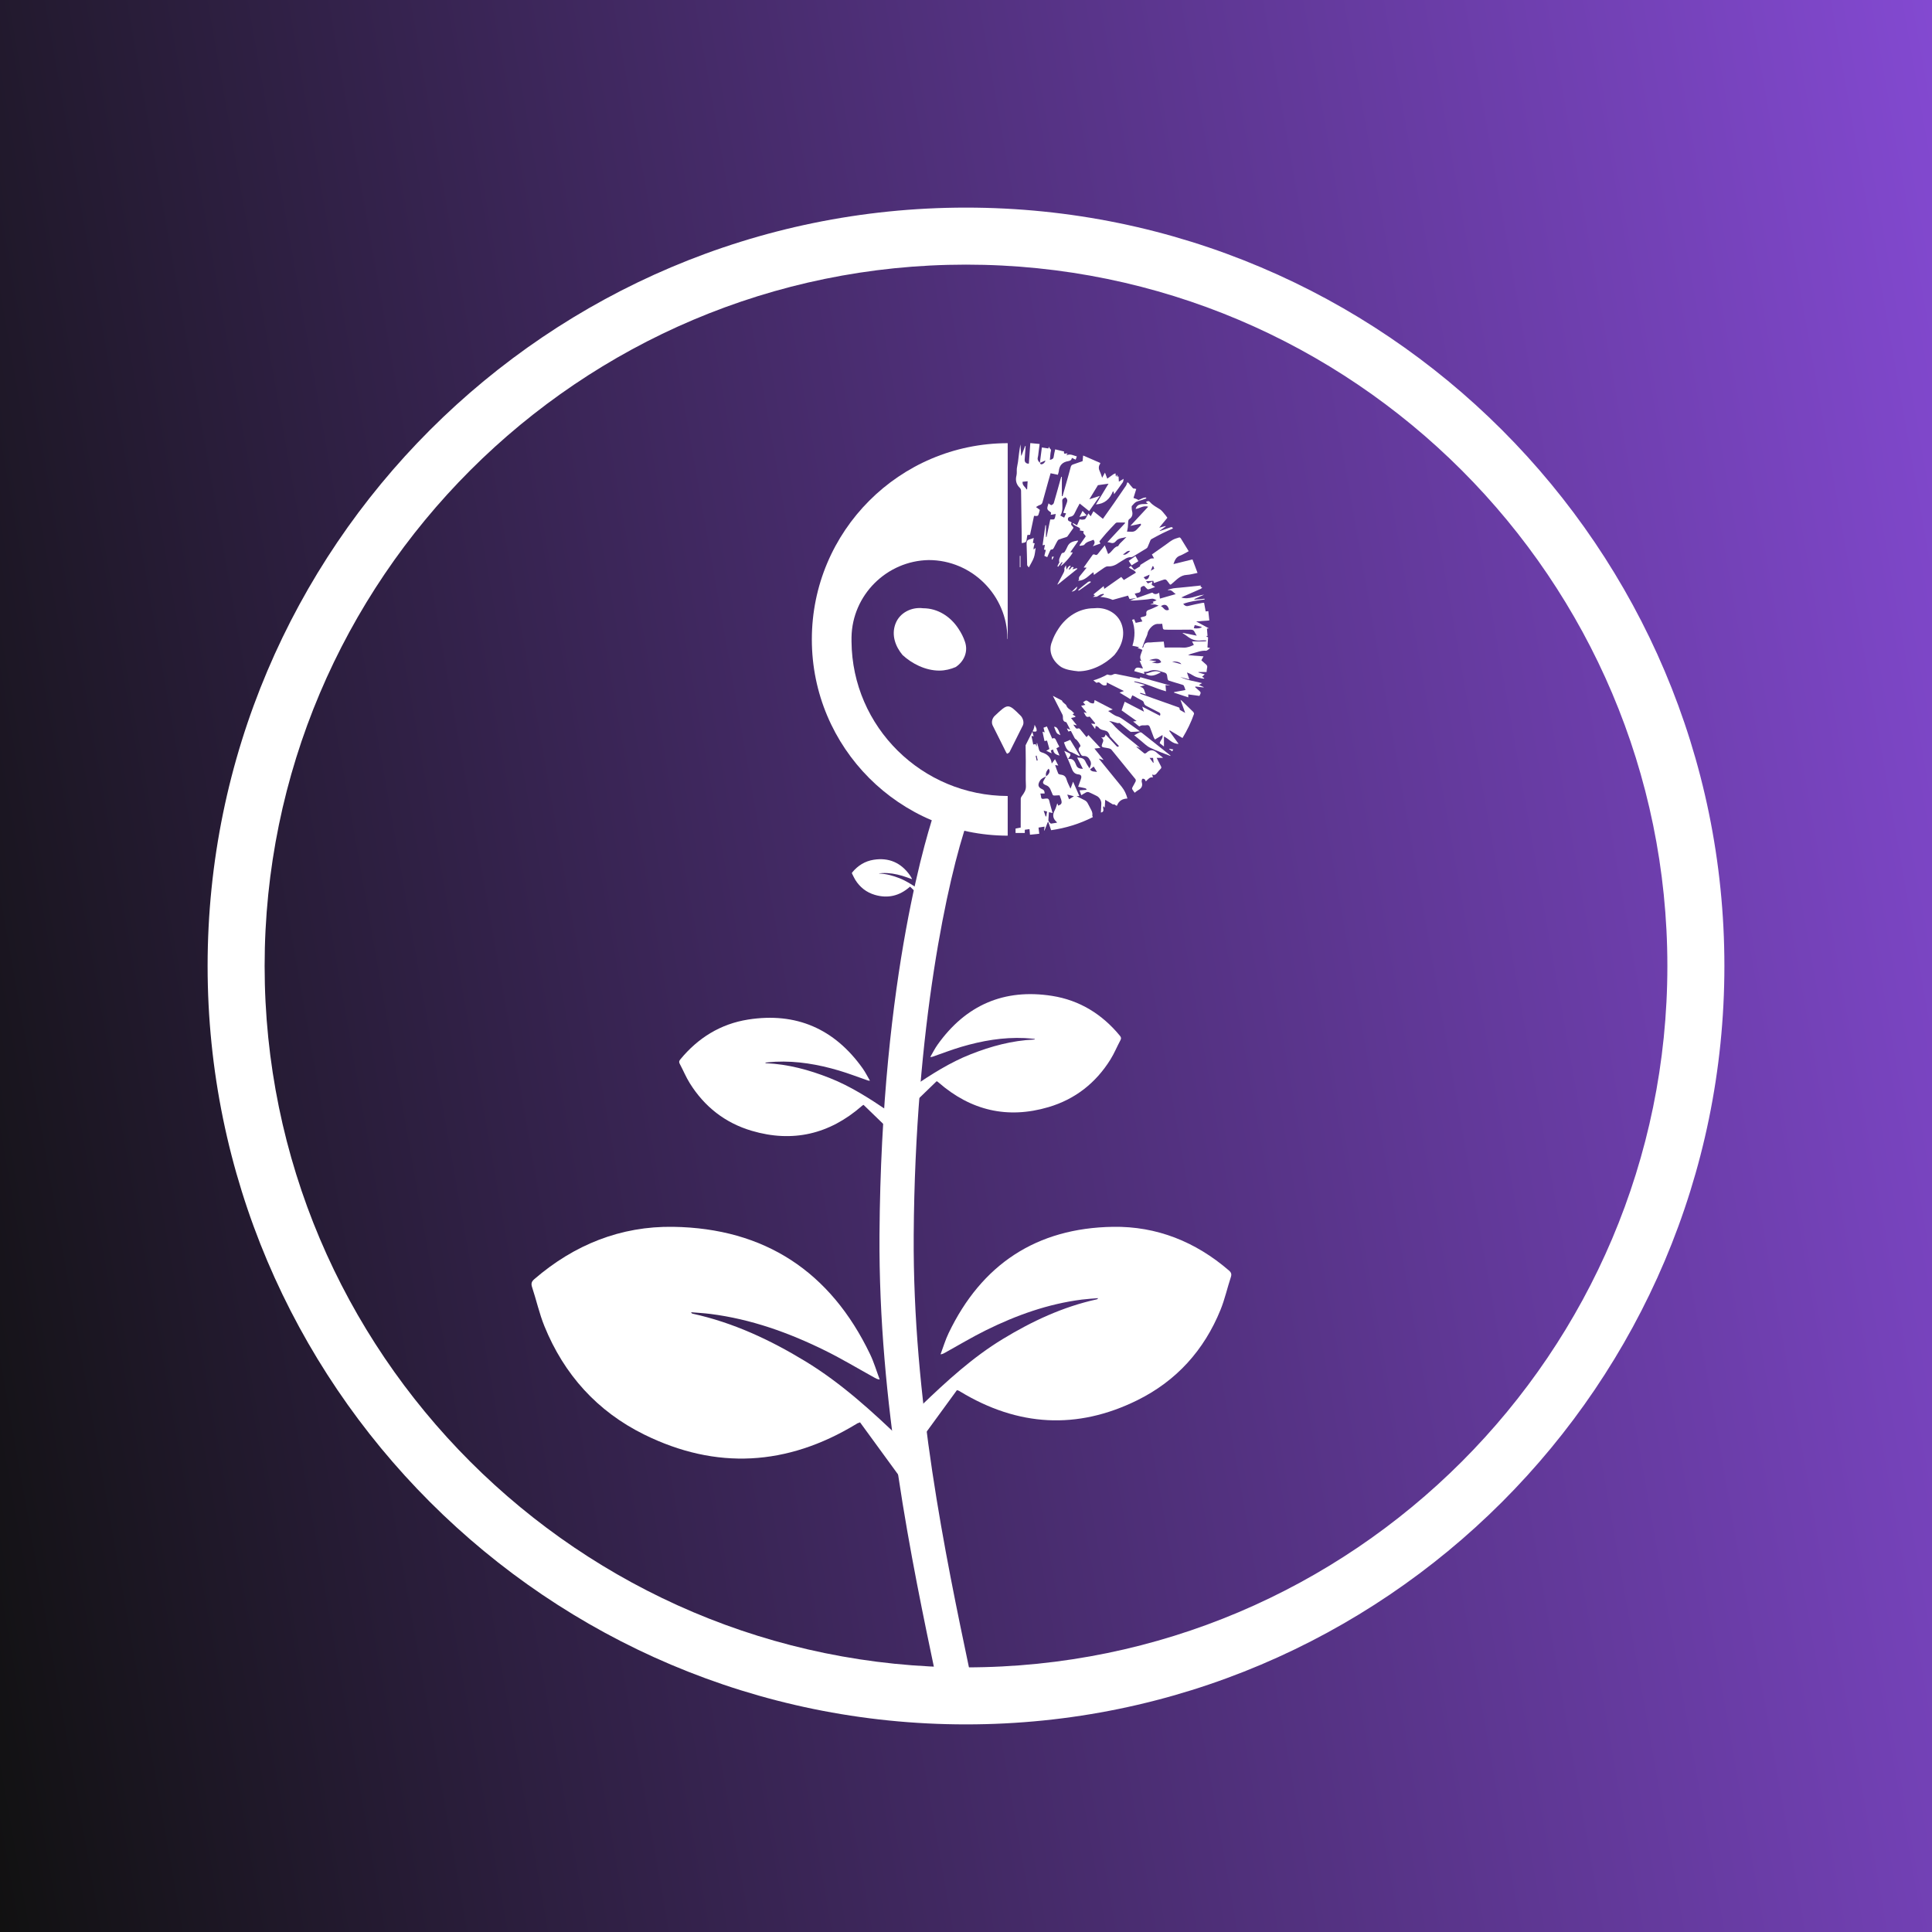 <?xml version="1.0" encoding="utf-8"?>
<svg version="1.1" id="NFT" xmlns="http://www.w3.org/2000/svg" xmlns:xlink="http://www.w3.org/1999/xlink" x="0px" y="0px"
	 viewBox="0 0 512 512" style="enable-background:new 0 0 512 512;" xml:space="preserve">
<rect x="0" y="0" width="512" height="512" fill="#333333" stroke="none"/>
<style type="text/css">
	.st0{fill:url(#bg_00000026162204045166555220000011859548675611060640_);}
	.st1{fill:#FFFFFF;}
	.st2{fill-rule:evenodd;clip-rule:evenodd;fill:#FFFFFF;}
	.st3{fill:url(#bg_00000090995503155892095240000014317136773817853365_);}
	.st4{fill:url(#bg_00000105386455265937021440000014080763322196395930_);}
</style>
<linearGradient id="bg_00000011743013661027853150000016770174900311035047_" gradientUnits="userSpaceOnUse" x1="-36.059" y1="307.498" x2="548.059" y2="204.502">
	<stop  offset="0" style="stop-color:#111111"/>
	<stop  offset="1" style="stop-color:#8349D1"/>
</linearGradient>
<rect id="bg_00000060008883970302430380000005591745387671652791_" style="fill:url(#bg_00000011743013661027853150000016770174900311035047_);" width="512" height="512"/>
<g id="Flowr_00000134942729765007907730000015736540739982591408_">
	<g id="Flower_00000027566486471065094170000016841923368487267001_">
		<g id="Stiel_00000070080341482225393990000010152789932718817450_">
			<path class="st1" d="M248.97,448.811l-0.871-4.159c-6.46-30.779-15.306-72.933-15.024-117.339
				c0.443-69.662,13.323-108.569,14.79-112.775l8.561,2.985
				c-5.14,14.738-13.932,54.459-14.284,109.849c-0.276,43.433,8.455,85.039,14.831,115.418
				l0.872,4.164L248.97,448.811z"/>
		</g>
		<g id="Leaf1_00000169522144456157518060000012460019582263014030_">
			<path class="st1" d="M253.612,368.382c-3.199,4.386-6.398,8.772-9.657,13.24
				c-1.529-1.164-3.178-2.419-4.941-3.76c1.786-1.878,3.424-3.738,5.206-5.449
				c6.692-6.425,13.516-12.688,21.5-17.544c7.789-4.737,15.954-8.555,24.908-10.522
				c0.131-0.029,0.259-0.073,0.363-0.326c-1.435,0.125-2.876,0.201-4.304,0.382
				c-8.948,1.139-17.319,4.135-25.353,8.1c-3.727,1.84-7.301,3.992-10.943,6.004
				c-0.301,0.166-0.593,0.348-1.136,0.402c0.699-1.861,1.261-3.787,2.117-5.574
				c8.761-18.294,23.332-27.903,43.59-28.216c11.6-0.18,21.895,3.958,30.724,11.579
				c0.622,0.537,0.755,0.994,0.49,1.792c-0.944,2.849-1.589,5.812-2.712,8.584
				c-4.35,10.734-11.711,18.889-22.073,24.005c-15.962,7.882-31.663,6.937-46.88-2.274
				c-0.15-0.091-0.297-0.184-0.449-0.27c-0.025-0.014-0.067-0.001-0.101,0
				C253.846,368.485,253.729,368.433,253.612,368.382z"/>
		</g>
		<g id="Leaf1_00000175318969582314971560000004349161736019035834_">
			<path class="st1" d="M227.917,376.929c3.831,5.253,7.662,10.505,11.565,15.856
				c1.831-1.393,3.806-2.897,5.916-4.503c-2.139-2.248-4.101-4.476-6.235-6.525
				c-8.014-7.694-16.186-15.195-25.747-21.009c-9.328-5.673-19.106-10.245-29.829-12.601
				c-0.157-0.034-0.31-0.087-0.435-0.39c1.719,0.149,3.445,0.24,5.154,0.458
				c10.715,1.364,20.741,4.952,30.361,9.701c4.464,2.203,8.743,4.78,13.104,7.19
				c0.36,0.199,0.71,0.416,1.36,0.482c-0.837-2.229-1.51-4.536-2.535-6.675
				c-10.492-21.908-27.941-33.415-52.201-33.791c-13.892-0.215-26.22,4.74-36.794,13.866
				c-0.745,0.643-0.904,1.191-0.587,2.146c1.131,3.412,1.903,6.96,3.248,10.28
				c5.21,12.854,14.025,22.62,26.433,28.747c19.116,9.439,37.917,8.308,56.141-2.723
				c0.179-0.108,0.356-0.22,0.538-0.324c0.03-0.017,0.08-0.001,0.121,0
				C227.637,377.052,227.777,376.991,227.917,376.929z"/>
		</g>
		<g id="Leaf3_00000096057962020124962200000016834343755402626745_">
			<path class="st1" d="M248.229,286.524c-2.48,2.399-4.959,4.798-7.485,7.242
				c-0.831-0.895-1.728-1.86-2.685-2.891c1.322-0.982,2.55-1.969,3.852-2.847
				c4.888-3.297,9.842-6.478,15.369-8.651c5.392-2.121,10.92-3.625,16.74-3.884
				c0.085-0.004,0.17-0.018,0.263-0.165c-0.912-0.078-1.823-0.187-2.737-0.228
				c-5.727-0.259-11.294,0.709-16.756,2.319c-2.534,0.747-5.005,1.707-7.505,2.571
				c-0.206,0.071-0.409,0.153-0.755,0.128c0.64-1.09,1.201-2.235,1.931-3.26
				c7.473-10.504,17.641-14.939,30.361-12.936c7.284,1.147,13.281,4.856,17.982,10.587
				c0.331,0.404,0.365,0.705,0.112,1.175c-0.901,1.681-1.626,3.467-2.631,5.081
				c-3.89,6.249-9.385,10.556-16.429,12.635c-10.852,3.202-20.581,0.906-29.11-6.515
				c-0.084-0.073-0.166-0.147-0.252-0.218c-0.014-0.012-0.042-0.008-0.063-0.011
				C248.365,286.614,248.297,286.569,248.229,286.524z"/>
		</g>
		<g id="Leaf2_00000090295432331054021020000006933138556791120272_">
			<path class="st1" d="M228.844,292.797c2.48,2.399,4.959,4.798,7.485,7.242
				c0.831-0.895,1.728-1.86,2.685-2.891c-1.322-0.982-2.55-1.969-3.852-2.847
				c-4.888-3.297-9.842-6.478-15.369-8.651c-5.392-2.121-10.92-3.625-16.74-3.884
				c-0.085-0.004-0.17-0.018-0.263-0.165c0.912-0.078,1.823-0.187,2.737-0.228
				c5.727-0.259,11.295,0.709,16.756,2.319c2.534,0.747,5.005,1.707,7.505,2.571
				c0.206,0.071,0.409,0.153,0.755,0.128c-0.64-1.09-1.201-2.235-1.931-3.26
				c-7.473-10.504-17.641-14.939-30.361-12.936c-7.284,1.147-13.281,4.856-17.982,10.587
				c-0.331,0.404-0.365,0.705-0.112,1.175c0.901,1.681,1.626,3.467,2.631,5.081
				c3.89,6.249,9.385,10.556,16.429,12.635c10.852,3.202,20.581,0.906,29.11-6.515
				c0.084-0.073,0.166-0.147,0.252-0.218c0.014-0.012,0.042-0.008,0.063-0.011
				C228.708,292.887,228.776,292.842,228.844,292.797z"/>
		</g>
		<g id="Leaf2_00000062166042195022672930000005515580781061429637_">
			<path class="st1" d="M241.184,234.974c0.782,0.757,1.565,1.514,2.362,2.285
				c0.262-0.282,0.545-0.587,0.847-0.912c-0.417-0.31-0.805-0.621-1.215-0.898
				c-1.542-1.04-3.105-2.044-4.849-2.73c-1.701-0.669-3.445-1.144-5.282-1.225
				c-0.027-0.001-0.054-0.006-0.083-0.052c0.288-0.025,0.575-0.059,0.864-0.072
				c1.807-0.082,3.564,0.224,5.287,0.732c0.8,0.236,1.579,0.539,2.368,0.811
				c0.065,0.023,0.129,0.048,0.238,0.041c-0.202-0.344-0.379-0.705-0.609-1.029
				c-2.358-3.314-5.566-4.714-9.58-4.081c-2.298,0.362-4.19,1.532-5.674,3.341
				c-0.105,0.127-0.115,0.222-0.035,0.371c0.284,0.531,0.513,1.094,0.83,1.603
				c1.227,1.972,2.961,3.331,5.184,3.987c3.424,1.01,6.494,0.286,9.185-2.056
				c0.026-0.023,0.052-0.047,0.079-0.069c0.005-0.004,0.013-0.002,0.02-0.003
				C241.142,235.003,241.163,234.988,241.184,234.974z"/>
		</g>
		<g>
			<path class="st2" d="M267.051,210.947c-22.671-0.058-41.202-18.247-41.39-40.931c0-0.188,0-0.376,0-0.563
				c0-0.188,0-0.376,0-0.563c0.188-11.266,9.389-20.279,20.467-20.467
				c11.454,0,20.843,9.389,20.843,20.843c0.027,0.045,0.054,0.088,0.08,0.132v-51.954
				c-28.679,0.058-51.905,23.317-51.905,52.01c0,28.693,23.226,51.951,51.905,52.01V210.947z"/>
			<path class="st2" d="M266.971,199.683c0.188,0,0.376-0.188,0.563-0.375l3.567-7.135
				c0.376-0.939-0.188-2.065-0.563-2.441c-1.69-1.69-2.535-2.535-3.403-2.535
				c-0.868,0-1.76,0.845-3.544,2.535c-0.563,0.563-0.939,1.502-0.563,2.441
				c0.939,1.878,3.567,7.135,3.567,7.135c0.137,0.275,0.275,0.449,0.339,0.449
				C266.957,199.757,266.971,199.734,266.971,199.683z"/>
			<path class="st2" d="M290.793,161.134c-0.305,0-0.61,0.019-0.914,0.057c-3.943,0-7.323,2.253-9.389,5.445
				c-0.751,1.127-1.314,2.253-1.69,3.38c-1.127,2.629,0.188,5.258,2.441,6.76
				c1.314,0.751,2.817,0.939,4.507,1.127c3.567,0,7.135-1.878,9.576-4.319
				c1.878-2.253,3.004-5.258,1.878-8.262C296.189,162.621,293.507,161.134,290.793,161.134z"/>
			<path id="Eye_00000174567871488872841930000013688844038790485386_" class="st2" d="M254.015,166.636
				c-2.066-3.192-5.446-5.445-9.389-5.445c-3.004-0.376-6.196,1.127-7.323,4.131
				c-1.127,3.005,0,6.009,1.878,8.262c2.441,2.253,6.009,4.131,9.764,4.131
				c1.502,0,3.004-0.376,4.319-0.939c2.253-1.502,3.38-4.131,2.441-6.76
				C255.329,168.889,254.766,167.762,254.015,166.636z"/>
			<g>
				<path id="t5_00000056397744536530627050000015850057392713128834_" class="st1" d="M309.899,198.428
					c0.32,0.057,0.641,0.114,1.033,0.185c-0.103,0.182-0.18,0.318-0.284,0.504
					c-0.297-0.213-0.555-0.398-0.812-0.583C309.857,198.499,309.878,198.464,309.899,198.428z"/>
				<path id="t2_00000006709669447216516560000006704774889011242120_" class="st1" d="M285.435,155.439
					c0.09,0.6-0.617,1.264-1.446,1.36C284.507,156.312,284.952,155.893,285.435,155.439z"/>
				<path id="t1_00000116921183355800649390000013565715222833456531_" class="st1" d="M279.285,147.528
					c-0.186,0.345-0.298,0.551-0.409,0.757c-0.044-0.004-0.088-0.008-0.133-0.012
					c0.013-0.248,0.017-0.498,0.057-0.742C278.804,147.51,279.049,147.528,279.285,147.528z"/>
				<path id="m5_00000111154811749619590990000017698127171119926151_" class="st1" d="M270.256,150.306
					c0-0.996,0-1.992,0-2.988c0.059,0.002,0.118,0.003,0.178,0.005c0,0.996,0,1.993,0,2.989
					C270.375,150.31,270.316,150.308,270.256,150.306z"/>
				<path id="m4_00000063621606069526966340000015504989610313800837_" class="st1" d="M281.035,194.82
					c-1.018-0.395-1.018-0.395-1.696-2.212C280.016,192.568,280.356,193.005,281.035,194.82z"/>
				<path id="m3_00000109729550387994311810000018027928854476643210_" class="st1" d="M307.641,178.195
					c-1.319,0.62-2.568,1.381-4.059,0.367C304.925,178.244,306.16,177.442,307.641,178.195z"/>
				<path id="m2_00000090998709564917159090000007281991332316072626_" class="st1" d="M300.903,147.368
					c0.265,0.463,0.506,0.885,0.773,1.352c-0.601,0.369-1.169,0.717-1.796,1.101
					c-0.253-0.397-0.505-0.79-0.763-1.194C299.525,148.34,300.191,147.87,300.903,147.368z"/>
				<path id="m1_00000130608425896410096050000007230723949156728466_" class="st1" d="M286.888,135.395
					c0.393,0.434,0.718,0.793,1.091,1.206c-0.65,0.135-1.22,0.253-1.906,0.396
					C286.363,136.427,286.599,135.962,286.888,135.395z"/>
				<path id="j7_00000119805879249937856800000009556781269061850757_" class="st1" d="M276.848,194.088
					c-0.111-0.45-0.208-0.847-0.305-1.242c0.286-0.107,0.554-0.208,0.887-0.333
					c0.468,1.066,0.934,2.127,1.418,3.23c0.592-0.316,0.839,0.007,1.051,0.504
					c0.232,0.544,0.534,1.057,0.832,1.636c-0.255,0.133-0.49,0.256-0.771,0.403
					c0.267,0.635,0.53,1.26,0.819,1.95c-0.903-0.239-1.594-0.579-1.677-1.601
					c-0.249,0.086-0.426,0.148-0.64,0.222c0.068,0.225,0.128,0.424,0.233,0.774
					c-0.498-0.234-0.882-0.415-1.419-0.668c0.372-0.216,0.581-0.336,0.825-0.478
					c-0.206-0.734-0.413-1.471-0.627-2.232c-0.224,0.045-0.411,0.083-0.673,0.136
					c-0.173-0.821-0.341-1.622-0.524-2.487C276.503,193.975,276.646,194.022,276.848,194.088z"/>
				<path id="j6_00000008836885776856523970000000033802700410036124_" class="st1" d="M286.011,200.382
					c-0.575-0.297-1.15-0.593-1.725-0.889c-0.07-0.036-0.138-0.086-0.213-0.102
					c-1.406-0.3-1.678-1.5-2.114-2.638c0.55-0.228,1.075-0.446,1.663-0.69
					c0.848,1.394,1.682,2.766,2.517,4.138C286.096,200.261,286.053,200.321,286.011,200.382z"/>
				<path id="j5_00000071526434426653103930000005163794991580742306_" class="st1" d="M310.141,200.334
					c-1.798-0.718-3.639-1.346-5.375-2.189c-0.939-0.456-1.702-1.276-2.537-1.94
					c-0.54-0.429-1.066-0.875-1.649-1.355c0.524-0.282,0.979-0.559,1.463-0.767
					c0.145-0.062,0.418,0.014,0.556,0.123c2.379,1.87,4.747,3.755,7.117,5.638
					c0.166,0.132,0.329,0.269,0.493,0.404C310.187,200.276,310.164,200.305,310.141,200.334z"/>
				<path id="j4_00000147191391889465193030000007831386630584209802_" class="st1" d="M289.057,154.306
					c-0.984,0.696-1.967,1.393-2.952,2.088c-0.095,0.067-0.196,0.126-0.397,0.113
					c0.079-0.117,0.135-0.26,0.239-0.347c0.791-0.658,1.581-1.318,2.398-1.943
					c0.163-0.125,0.442-0.099,0.667-0.143C289.027,154.151,289.042,154.229,289.057,154.306z"/>
				<path id="j3_00000070802916910938615650000002405837055835496853_" class="st1" d="M280.229,154.866
					c0.476-0.898,0.959-1.792,1.427-2.695c0.232-0.448,0.513-0.865,0.414-1.441
					c-0.041-0.238,0.216-0.528,0.409-0.951c0.061,0.458,0.101,0.754,0.159,1.185
					c0.2-0.321,0.317-0.568,0.489-0.766c0.12-0.138,0.317-0.208,0.479-0.309
					c0.039,0.057,0.079,0.114,0.118,0.171c-0.175,0.272-0.351,0.545-0.535,0.832
					c0.644,0.235,0.609-1.037,1.359-0.536c-0.107,0.153-0.206,0.294-0.369,0.526
					c0.459-0.122,0.834-0.221,1.208-0.321c0.032,0.068,0.064,0.136,0.096,0.205
					c-1.722,1.383-3.443,2.765-5.164,4.148C280.289,154.899,280.259,154.882,280.229,154.866z"/>
				<path id="j2_00000001645308499740517160000013512417579603672231_" class="st1" d="M285.707,143.399
					c-0.676,0.965-1.351,1.931-2.062,2.947c0.259,0.02,0.448,0.035,0.639,0.05
					c-0.288,0.823-2.779,3.609-3.24,3.588c0.185-0.306,0.362-0.599,0.54-0.892
					c-0.057-0.049-0.115-0.098-0.172-0.147c-0.333,0.418-0.667,0.835-1,1.253
					c-0.065-0.045-0.13-0.091-0.195-0.136c0.193-0.392,0.386-0.785,0.579-1.177
					c-0.04-0.007-0.081-0.014-0.121-0.022c0.015-0.259-0.018-0.532,0.057-0.772
					c0.117-0.375,0.32-0.723,0.46-1.092c0.115-0.301,0.253-0.509,0.627-0.511
					c0.128-0.001,0.297-0.168,0.375-0.301c0.248-0.427,0.493-0.862,0.684-1.317
					c0.525-1.248,1.632-1.422,2.734-1.622C285.644,143.298,285.676,143.348,285.707,143.399z"/>
				<path id="j1_00000153689542569311041860000013443878646308964500_" class="st1" d="M273.957,142.555
					c-0.086,0.48-0.158,0.881-0.237,1.321c0.153,0.035,0.295,0.067,0.481,0.11
					c-0.101,0.379-0.215,0.733-0.284,1.096c-0.034,0.18,0.015,0.376,0.026,0.564
					c0.126-0.124,0.251-0.248,0.377-0.372c0.043-0,0.087-0.001,0.13-0.001
					c-0.142,0.823-0.18,1.683-0.454,2.459c-0.306,0.866-0.826,1.656-1.339,2.644
					c-0.194-0.265-0.441-0.446-0.448-0.636c-0.067-1.858-0.055-3.719-0.15-5.575
					c-0.037-0.721,0.175-1.099,0.871-1.25C273.252,142.846,273.556,142.699,273.957,142.555z"/>
				<path id="f9_00000138550911277018408860000012164775310601454220_" class="st1" d="M297.277,208.523
					c-1.093-1.359-2.202-2.705-3.303-4.058c-0.894-1.1-1.786-2.202-2.781-3.428
					c0.486,0.138,0.811,0.23,1.278,0.363c-0.857-1.062-1.62-2.009-2.436-3.021
					c0.557-0.064,1.014-0.117,1.578-0.182c-1.111-1.189-2.142-2.293-3.178-3.403
					c-0.189,0.212-0.327,0.366-0.489,0.547c-0.56-0.684-1.096-1.318-1.606-1.972
					c-0.215-0.276-0.41-0.452-0.791-0.291c-0.116,0.049-0.358-0.019-0.447-0.119
					c-0.229-0.255-0.405-0.557-0.672-0.939c0.372,0.078,0.611,0.127,0.956,0.199
					c-0.544-0.682-1.021-1.28-1.548-1.94c0.412-0.1,0.755-0.184,1.097-0.267
					c0.029-0.059,0.058-0.119,0.086-0.178c-0.254-0.155-0.507-0.31-0.766-0.468
					c0.2-0.179,0.295-0.265,0.412-0.37c-0.139-0.115-0.266-0.186-0.346-0.293
					c-0.482-0.643-1.387-0.793-1.711-1.712c-0.162-0.46-0.982-0.693-1.177-1.339
					c-0.008-0.026-0.067-0.037-0.102-0.055c-0.718-0.372-1.437-0.744-2.309-1.196
					c0.112,0.228,0.145,0.298,0.18,0.367c0.791,1.547,1.586,3.093,2.369,4.644
					c0.076,0.151,0.106,0.34,0.109,0.513c0.013,0.646-0.022,1.306,0.85,1.447
					c0.046,0.007,0.094,0.074,0.12,0.124c0.317,0.601,0.631,1.204,0.995,1.901
					c-0.357-0.148-0.581-0.241-0.914-0.38c0.166,0.359,0.276,0.599,0.386,0.837
					c0.256-0.06,0.444-0.105,0.682-0.161c0.333,0.644,0.651,1.277,0.99,1.899
					c0.075,0.137,0.204,0.281,0.343,0.338c0.265,0.109,1.244,1.482,1.195,1.755
					c-0.013,0.074-0.054,0.158-0.11,0.208c-0.574,0.51-0.379,1.018-0.038,1.561
					c0.247,0.393,0.358,0.909,0.971,0.887c0.862-0.031,1.392,0.412,1.709,1.175
					c0.045,0.109,0.155,0.198,0.175,0.307c0.046,0.252,0.111,0.521,0.066,0.765
					c-0.06,0.323-0.217,0.627-0.367,1.036c-0.38-0.624-0.792-1.147-1.037-1.74
					c-0.428-1.032-1.276-1.083-2.248-1.126c0.515,1.006,1.002,1.959,1.532,2.994
					c-0.85-0.042-1.447-0.162-1.767-0.966c-0.359-0.904-0.716-1.916-2.192-1.637
					c0.28-0.405,0.495-0.642,0.615-0.92c0.062-0.144,0.018-0.467-0.085-0.527
					c-0.428-0.253-0.896-0.436-1.505-0.717c0.727,1.7,1.432,3.205,2.01,4.756
					c0.332,0.892,0.813,1.396,1.785,1.49c0.669,0.065,0.861,0.494,0.633,1.153
					c-0.237,0.686-0.484,1.369-0.744,2.103c0.442,0.093,0.845,0.177,1.247,0.264
					c0.895,0.195,0.895,0.195,0.975,0.56c-0.604,0.045-1.206,0.09-1.871,0.14
					c0.176,0.475,0.322,0.868,0.479,1.292c0.474-0.289,0.864-0.571,1.292-0.767
					c0.209-0.096,0.526-0.114,0.734-0.026c0.711,0.3,1.395,0.664,2.091,1.002
					c0.683,0.332,1.225,1.26,1.185,2.014c-0.042,0.78-0.073,1.56-0.111,2.378
					c1.204-0.258,0.335-1.193,0.681-1.708c0.089,0.111,0.176,0.219,0.335,0.417
					c0.045-0.726,0.082-1.34,0.129-2.105c0.788,0.478,1.457,0.885,2.074,1.26
					c0.403-0.263,0.717,0.385,1.035,0.303c0.498-1.311,1.456-1.838,2.774-1.899
					C298.482,210.479,298.011,209.435,297.277,208.523z M288.879,203.9
					c0.32-0.252,0.619-0.487,0.962-0.756c0.309,0.507,0.593,0.973,0.877,1.439
					C290.095,204.402,289.342,204.626,288.879,203.9z"/>
				<path id="f7_00000044863919140932268300000002152630017510770836_" class="st1" d="M306.525,200.837
					c0.625,0,1.161,0,1.697,0c-0.496-0.491-1.077-0.809-1.535-1.254c-0.96-0.931-1.883-1.027-2.869-0.079
					c-0.069,0.067-0.163,0.123-0.255,0.147c-0.103,0.027-0.256,0.06-0.322,0.008
					c-0.698-0.556-1.383-1.128-2.071-1.696c0.022-0.034,0.044-0.068,0.066-0.101
					c0.25,0.102,0.499,0.203,0.908,0.37c-2.514-2.267-5.269-3.982-7.367-6.449
					c-0.237-0.279-0.567-0.479-0.853-0.716c0.787,0.117,1.498,0.349,2.215,0.564
					c0.11,0.033,0.243-0.013,0.543-0.037c0.723,0.589,1.61,1.319,2.508,2.035
					c0.179,0.143,0.399,0.337,0.599,0.336c0.719-0.005,1.438-0.084,2.314-0.146
					c-0.308-0.231-0.474-0.361-0.646-0.483c-1.246-0.88-2.482-1.776-3.748-2.627
					c-0.487-0.327-0.934-0.668-1.571-0.844c-0.868-0.24-1.615-0.915-2.477-1.443
					c0.431-0.144,0.76-0.254,1.233-0.411c-1.671-0.867-3.218-1.67-4.807-2.495
					c-0.024,0.149-0.029,0.225-0.05,0.296c-0.06,0.205-0.098,0.564-0.197,0.583
					c-0.262,0.049-0.557-0.027-0.827-0.1c-0.144-0.039-0.262-0.173-0.392-0.264
					c-0.746-0.527-0.746-0.527-1.592,0.09c0.193,0.214,0.385,0.426,0.608,0.673
					c-0.395,0.09-0.732,0.167-1.133,0.258c0.52,0.651,0.991,1.241,1.519,1.902
					c-0.354-0.084-0.601-0.143-0.848-0.202c0.451,0.509,0.472,1.583,1.542,1.15
					c0.025-0.01,0.08,0.021,0.103,0.048c0.473,0.567,0.944,1.136,1.415,1.705
					c-0.04,0.068-0.08,0.135-0.12,0.203c-0.299-0.037-0.597-0.074-0.941-0.117
					c0.334,0.465,0.656,0.912,1.052,1.464c0.06-0.357,0.094-0.565,0.143-0.858
					c0.286,0.152,0.6,0.221,0.741,0.415c0.307,0.422,0.717,0.592,1.185,0.713
					c0.364,0.094,0.751,0.165,1.069,0.348c0.237,0.136,0.407,0.42,0.556,0.668
					c0.127,0.211,0.124,0.518,0.279,0.692c0.76,0.855,1.554,1.68,2.335,2.515
					c-0.273,0.329-0.468,0.228-0.696-0.019c-0.922-1-1.86-1.986-2.858-3.049
					c-0.09,0.613-0.391,0.882-1.156,0.8c0.776,0.529,0.568,1.025,0.337,1.525
					c-0.041,0.09-0.069,0.186-0.101,0.279c-0.19,0.554-0.077,0.746,0.515,0.856
					c0.448,0.083,0.904,0.133,1.344,0.248c0.229,0.06,0.492,0.176,0.636,0.352
					c2.129,2.586,4.245,5.183,6.344,7.793c0.109,0.135,0.124,0.447,0.046,0.613
					c-0.251,0.537-0.577,1.038-0.849,1.566c-0.07,0.135-0.113,0.357-0.049,0.474
					c0.177,0.324,0.417,0.613,0.657,0.952c0.327-0.247,0.586-0.501,0.893-0.665
					c0.865-0.463,1.292-1.102,0.993-2.106c-0.044-0.148-0.054-0.321-0.024-0.472
					c0.033-0.167,0.1-0.429,0.205-0.457c0.168-0.046,0.425,0.011,0.561,0.125
					c0.155,0.129,0.218,0.369,0.328,0.575c0.658-0.649,1.055-1.246,1.89-1.059
					c-0.088-0.306-0.145-0.505-0.228-0.791c0.636,0.308,0.987,0.017,1.312-0.411
					c0.287-0.378,0.604-0.738,0.941-1.072c0.246-0.244,0.228-0.441,0.072-0.724
					C307.273,202.339,306.93,201.63,306.525,200.837z M305.598,202.157
					c-0.289-0.401-0.577-0.801-0.941-1.307c0.376,0,0.624,0,0.915,0c0.05,0.437,0.096,0.849,0.143,1.261
					C305.677,202.127,305.637,202.142,305.598,202.157z"/>
				<path id="f3_00000047039690876512742890000009782527006768415667_" class="st1" d="M310.157,139.758
					c-0.917,0.346-1.85,0.649-2.777,0.97c-0.012-0.029-0.024-0.057-0.036-0.086
					c0.532-0.38,1.065-0.76,1.597-1.14c-0.019-0.033-0.038-0.067-0.057-0.1
					c-0.521,0.136-1.043,0.271-1.683,0.437c0.776-0.941,1.466-1.778,2.164-2.624
					c-0.132-0.188-0.231-0.36-0.36-0.506c-0.538-0.604-0.992-1.35-1.652-1.764
					c-0.906-0.568-1.857-1.053-2.571-1.869c-0.38-0.434-0.711-0.297-1.111-0.034
					c0.189,0.161,0.34,0.29,0.547,0.467c-1.261,0.207-2.746-0.309-3.272,1.36
					c1.091-0.086,2.042-1.025,3.336-0.585c-1.575,1.692-3.094,3.323-4.728,5.078
					c1.035-0.219,1.896-0.401,2.753-0.582c0.135,0.51,0.203,0.177-1.048,1.549
					c-0.829,0.909-1.762,0.492-2.592,0.567c0.082-0.42,0.184-0.804,0.226-1.194
					c0.055-0.512,0.043-1.031,0.1-1.542c0.022-0.197,0.098-0.465,0.243-0.56
					c0.856-0.564,1.019-1.323,0.757-2.257c-0.079-0.282-0.071-0.59-0.085-0.886
					c-0.006-0.13-0.016-0.31,0.059-0.385c0.452-0.455,0.788-1.028,1.493-1.209
					c0.791-0.204,1.555-0.512,2.331-0.775c-0.02-0.073-0.04-0.146-0.06-0.22
					c-0.826-0.114-1.471,0.565-2.248,0.668c0.023-0.051,0.047-0.103,0.07-0.154
					c-0.355-0.13-0.711-0.26-1.168-0.428c0.23-0.738,0.463-1.487,0.736-2.365
					c-0.062-0.015-0.263-0.07-0.466-0.114c-0.13-0.028-0.318,0.009-0.387-0.068
					c-0.415-0.461-0.802-0.946-1.279-1.519c-0.005-0.001-0.182-0.021-0.265-0.03
					c-0.12,0.323-0.171,0.619-0.324,0.846c-1.03,1.526-2.075,3.042-3.127,4.553
					c-0.981,1.408-1.978,2.806-2.989,4.236c-0.856-0.685-1.668-1.334-2.514-2.01
					c-0.244,0.444-0.458,0.832-0.732,1.331c-0.222-0.28-0.399-0.504-0.602-0.76
					c-0.293,0.527-0.51,1.02-0.822,1.443c-0.203,0.275-1.237,0.28-1.47,0.073
					c-0.24,0.544-0.477,1.083-0.725,1.646c-0.358-0.208-0.687-0.4-1.017-0.591
					c-0.04,0.046-0.079,0.092-0.119,0.137c0.092,0.107,0.165,0.247,0.28,0.315
					c0.391,0.234,0.783,0.473,1.2,0.652c0.398,0.171,0.608,0.388,0.379,0.836
					c0.382,0.072,0.71,0.134,1.067,0.202c-0.399,0.69,0.438,0.887,0.498,1.392
					c-0.542,0.777-1.085,1.557-1.629,2.338c0.035,0.05,0.07,0.1,0.105,0.15
					c0.407-0.098,0.995-0.06,1.188-0.318c0.64-0.853,1.614-0.905,2.405-1.289
					c0.559,0.667,0.23,1.18-0.164,1.715c0.646-0.228,1.292-0.457,2.016-0.713
					c-0.121-0.242-0.224-0.447-0.282-0.563c0.634-0.763,1.208-1.494,1.825-2.186
					c0.791-0.888,1.614-1.749,2.433-2.611c0.099-0.104,0.261-0.203,0.397-0.207
					c0.703-0.021,1.408-0.01,2.112-0.01c0.015,0.057,0.029,0.113,0.044,0.17
					c-1.54,1.655-3.079,3.309-4.683,5.032c0.367,0.069,0.623,0.088,0.859,0.168
					c0.598,0.204,1.035,0.019,1.423-0.458c0.707-0.868,1.802-0.769,2.752-1.058
					c-0.557,0.603-1.156,1.144-1.725,1.715c-0.194,0.195-0.311,0.466-0.448,0.68
					c-1.233,0.214-1.611,1.593-2.67,2.106c-0.287-0.747-0.569-1.478-0.883-2.297
					c-0.641,0.787-1.238,1.495-1.803,2.227c-0.243,0.316-0.462,0.428-0.841,0.219
					c-0.139-0.077-0.467-0.066-0.539,0.031c-0.809,1.095-1.584,2.215-2.413,3.39
					c0.29,0.019,0.49,0.032,0.773,0.05c-0.669,0.822-1.301,1.578-1.904,2.357
					c-0.115,0.148-0.118,0.383-0.172,0.578c0.054,0.023,0.109,0.046,0.163,0.069
					c-0.105,0.135-0.21,0.27-0.342,0.439c1.798,0.027,2.762-1.358,4.049-2.243
					c0.054,0.254,0.096,0.451,0.152,0.714c0.938-0.665,1.813-1.31,2.717-1.911
					c0.282-0.188,0.652-0.381,0.966-0.358c1.132,0.082,2.062-0.335,2.949-0.967
					c0.435-0.31,0.923-0.543,1.364-0.845c0.57-0.391,1.167-0.649,1.876-0.627
					c0.181,0.005,0.382-0.091,0.546-0.189c1.156-0.691,2.308-1.391,3.454-2.099
					c0.139-0.086,0.281-0.217,0.346-0.362c0.265-0.595,0.495-1.205,0.752-1.804
					c0.051-0.118,0.14-0.25,0.248-0.309c0.969-0.529,1.936-1.063,2.925-1.554
					c0.914-0.454,1.853-0.856,2.8-1.289C310.709,139.713,310.519,139.622,310.157,139.758z
					 M297.597,146.897c0.667-0.275,1.027-1.07,1.923-0.885
					C298.603,146.906,298.032,147.189,297.597,146.897z"/>
				<path id="f2_00000125575238078340055190000010874751029360518272_" class="st1" d="M296.513,127.651
					c-0.03-0.516-0.057-0.96-0.084-1.429c-0.132,0.061-0.215,0.1-0.311,0.144
					c-0.006-0.137-0.012-0.264-0.018-0.392c-0.05-0.038-0.1-0.076-0.15-0.114
					c-0.042,0.155-0.084,0.311-0.126,0.466c-0.128-0.17-0.136-0.227-0.142-0.285
					c-0.02-0.201-0.04-0.401-0.06-0.602c-0.189,0.081-0.396,0.135-0.562,0.249
					c-0.532,0.363-1.049,0.748-1.619,1.158c-0.209-0.547-0.393-1.027-0.615-1.606
					c-0.277,0.512-0.489,0.905-0.742,1.375c-0.22-0.609-0.357-1.133-0.594-1.607
					c-0.376-0.753-0.422-1.455,0.097-2.153c0.014-0.018-0.018-0.071-0.055-0.196
					c-1.41-0.611-2.873-1.245-4.488-1.944c-0.053,0.564-0.092,0.984-0.14,1.488
					c-0.754,0.264-1.625,0.58-2.505,0.871c-0.349,0.115-0.543,0.292-0.642,0.673
					c-0.393,1.514-0.831,3.016-1.254,4.522c-0.301,1.072-0.606,2.144-0.91,3.216
					c-0.063-0.006-0.125-0.012-0.188-0.018c0-1.7,0-3.399,0-5.099
					c-0.052-0.003-0.103-0.005-0.155-0.008c-0.058,0.184-0.12,0.366-0.172,0.551
					c-0.598,2.135-1.183,4.274-1.809,6.401c-0.066,0.226-0.346,0.435-0.578,0.545
					c-0.112,0.054-0.348-0.127-0.516-0.222c-0.105-0.06-0.187-0.159-0.296-0.254
					c-0.517,1.601-0.517,1.601,0.664,2.456c-0.024,0.179-0.048,0.364-0.079,0.599
					c0.432-0.078,0.812-0.147,1.319-0.239c-0.128,0.525-0.133,1.032-0.377,1.359
					c-0.138,0.185-0.67,0.077-1.073,0.104c-0.323,1.532-0.651,3.085-0.979,4.638
					c-0.053-0.005-0.107-0.01-0.16-0.015c0-1.025,0-2.051,0-3.076
					c-0.053-0.003-0.106-0.005-0.159-0.008c-0.242,1.751-0.484,3.501-0.733,5.298
					c0.236-0.04,0.409-0.069,0.614-0.103c-0.086,0.452-0.16,0.837-0.239,1.25
					c0.171,0.039,0.314,0.071,0.479,0.108c-0.138,0.541-0.267,1.048-0.396,1.556
					c0.292,0.132,0.519,0.234,0.77,0.348c0.247-0.566,0.476-1.113,0.727-1.649
					c0.069-0.148,0.213-0.381,0.311-0.376c0.561,0.032,0.674-0.394,0.861-0.756
					c0.255-0.492,0.496-0.993,0.772-1.473c0.1-0.174,0.258-0.368,0.435-0.435
					c0.608-0.228,1.238-0.399,1.856-0.604c0.141-0.047,0.311-0.108,0.392-0.218
					c0.548-0.749,1.076-1.514,1.596-2.254c-0.161-0.51-0.958-0.752-0.462-1.43
					c-0.215-0.117-0.378-0.243-0.563-0.3c-0.456-0.14-0.51-0.506-0.409-0.85
					c0.049-0.166,0.346-0.336,0.55-0.365c0.582-0.082,0.932-0.353,1.179-0.903
					c0.393-0.876,0.882-1.709,1.351-2.601c0.861,0.688,1.673,1.337,2.514,2.01
					c0.942-1.335,1.844-2.615,2.85-4.042c-1.006,0.323-1.834,0.588-2.795,0.897
					c0.843-1.385,1.602-2.632,2.27-3.73c0.989-0.14,1.845-0.261,2.809-0.398
					c-1.142,1.884-2.234,3.687-3.335,5.504c2.297-0.159,3.684-1.428,4.488-3.452
					c0.051,0.01,0.103,0.021,0.154,0.031c0.048,0.179,0.095,0.359,0.187,0.705
					c0.812-1.112,1.575-2.13,2.3-3.174c0.135-0.195,0.12-0.494,0.207-0.901
					C297.276,127.195,296.928,127.402,296.513,127.651z M282.699,133.29
					c-0.337,0.841-0.615,1.705-0.938,2.613c0.264,0.048,0.485,0.089,0.753,0.138
					c-0.164,0.377-0.32,0.733-0.497,1.14c-0.352-0.191-0.656-0.356-1.029-0.558
					c0.785-1.234,0.534-2.579,0.511-3.889c-0.011-0.631,0.489-0.68,0.819-0.949
					C282.931,132.22,282.933,132.706,282.699,133.29z"/>
				<path id="f1_00000181058181477341827570000009685525775348722309_" class="st1" d="M282.587,120.676
					c0.179-0.27,0.238-0.359,0.315-0.474c-0.32-0.2-1.132,0.459-0.912-0.55
					c-0.801-0.194-1.56-0.377-2.351-0.569c-0.15,0.707-0.325,1.32-0.398,1.944
					c-0.064,0.548-0.392,0.703-1.005,0.851c0.089-0.869,0.092-1.662,0.274-2.412
					c0.134-0.554-0.585-0.608-0.462-1.073c-0.017,0.006-0.033,0.013-0.075,0.029
					c-0.047,0.126-0.1,0.27-0.157,0.424c-0.555-0.086-1.097-0.171-1.708-0.266
					c-0.181,1.39-0.355,2.73-0.529,4.069c-0.468-0.417-0.72-0.897-0.525-1.555
					c0.089-0.301,0.097-0.626,0.138-0.94c0.106-0.817,0.209-1.634,0.319-2.495
					c-0.863-0.082-1.642-0.156-2.469-0.235c-0.131,1.865-0.257,3.658-0.382,5.44
					c-0.67,0.08-1.156-0.397-1.111-1.035c0.085-1.208,0.17-2.415,0.255-3.623
					c-0.044-0.008-0.088-0.015-0.131-0.023c-0.322,0.856-0.644,1.711-0.967,2.567
					c-0.03-0.006-0.059-0.012-0.089-0.018c-0.063-0.989-0.127-1.979-0.19-2.968
					c-0.294,1.557-0.459,3.111-0.651,4.661c-0.07,0.566-0.239,1.12-0.298,1.687
					c-0.066,0.632,0.046,1.297-0.106,1.901c-0.332,1.318-0.039,2.388,0.935,3.321
					c0.174,0.167,0.283,0.484,0.288,0.733c0.066,3.837,0.11,7.674,0.157,11.512
					c0.007,0.595-0.001,1.19,0.002,1.785c0.001,0.19,0.019,0.38,0.03,0.576
					c1.173-0.208,1.212-0.251,1.345-1.341c0.033-0.269,0.088-0.535,0.134-0.809
					c0.266-0.026,0.476-0.046,0.71-0.069c0.355-1.681,0.708-3.355,1.059-5.016
					c1.073,0.095,1.074,0.095,1.349-0.882c0.064-0.226,0.122-0.453,0.185-0.687
					c-0.08-0.063-0.139-0.113-0.201-0.159c-0.272-0.202-0.544-0.403-0.817-0.604
					c0.326-0.181,0.633-0.421,0.981-0.526c0.431-0.13,0.638-0.355,0.753-0.789
					c0.499-1.876,1.032-3.742,1.556-5.612c0.19-0.677,0.387-1.353,0.581-2.028
					c0.685,0.144,1.294,0.272,1.916,0.402c0.105-0.37,0.234-0.65,0.259-0.94
					c0.133-1.568,0.979-2.434,2.52-2.678c0.463-0.073,0.874-0.269,0.941-0.862
					c0.353,0.167,0.663,0.314,1.007,0.477c0.114-0.316,0.206-0.568,0.311-0.86
					C284.452,120.728,283.674,120.148,282.587,120.676z M272.198,129.663
					c-0.049,0.014-0.099,0.027-0.148,0.041c-0.32-0.669-1.18-1.038-1.055-2.027
					c0.455-0.049,0.857-0.091,1.339-0.143C272.287,128.283,272.243,128.973,272.198,129.663z
					 M275.833,123.028c-0.106-0.036-0.159-0.229-0.234-0.356c-0.008,0.004-0.016,0.007-0.025,0.011
					c0,0,0.019-0.021,0.019-0.021c0.002,0.003,0.004,0.007,0.006,0.01
					c0.473-0.208,0.945-0.417,1.43-0.631C276.999,122.568,276.267,123.174,275.833,123.028z"/>
				<path class="st1" d="M289.473,216.041c0.12-0.639-0.155-1.153-0.443-1.679
					c-0.295-0.539-0.541-1.105-0.855-1.631c-0.142-0.238-0.368-0.464-0.61-0.596
					c-0.704-0.385-1.436-0.72-2.28-1.135c0.334-0.024,0.518-0.037,0.752-0.054
					c-0.547-1.252-1.071-2.453-1.654-3.788c-0.248,0.677-0.437,1.194-0.68,1.856
					c-0.402-0.912-0.829-1.662-1.06-2.469c-0.242-0.845-0.746-1.175-1.553-1.255
					c-0.23-0.023-0.574-0.132-0.647-0.298c-0.313-0.709-0.544-1.454-0.824-2.239
					c0.299,0.043,0.507,0.073,0.842,0.121c-0.314-0.605-0.579-1.114-0.872-1.678
					c-0.28,0.369-0.51,0.671-0.864,1.138c-0.23-1.726-1.258-2.543-2.682-2.955
					c-0.431-0.125-0.632-0.397-0.726-0.828c-0.119-0.549-0.303-1.083-0.459-1.624
					c-0.038,0.008-0.076,0.015-0.113,0.023c0,0.264,0,0.528,0,0.914
					c-0.134-0.305-0.217-0.492-0.299-0.68c-0.226,0.043-0.413,0.078-0.628,0.119
					c-0.157-0.766-0.308-1.496-0.465-2.262c0.214,0.034,0.367,0.058,0.571,0.09
					c-0.121-0.427-0.222-0.784-0.321-1.133c-0.02-0.001-0.034-0.002-0.054-0.003l-1.754,3.508
					c0.016,1.425,0.036,2.85,0.049,4.276c0.02,2.162-0.073,4.328,0.035,6.484
					c0.057,1.141-0.484,1.902-1.085,2.713c-0.147,0.198-0.282,0.465-0.285,0.702
					c-0.024,1.686-0.013,3.372-0.013,5.057c0,0.85,0,1.701,0,2.583
					c-0.482,0.092-0.922,0.176-1.363,0.26c0,0.439,0,0.826,0,1.172c0.839,0,1.635,0,2.45,0
					c0-0.338,0-0.587,0-0.852c0.429-0.059,0.83-0.114,1.244-0.17
					c0.045,0.52,0.085,0.969,0.13,1.487c0.843-0.089,1.638-0.173,2.46-0.26
					c-0.069-0.581-0.129-1.086-0.195-1.634c0.545-0.088,1.056-0.17,1.604-0.258
					c-0.046,0.399-0.082,0.712-0.118,1.025c0.031,0.006,0.063,0.013,0.094,0.019
					c0.286-0.736,0.572-1.473,0.858-2.209c0.055-0.017,0.111-0.035,0.166-0.052
					c0.239,0.705,0.478,1.411,0.734,2.166c3.86-0.551,7.579-1.694,11.059-3.465
					C289.56,216.35,289.447,216.182,289.473,216.041z M274.865,201.542
					c-0.044,0.01-0.088,0.021-0.132,0.031c-0.089-0.424-0.179-0.847-0.268-1.271
					c0.084-0.019,0.169-0.038,0.253-0.057c0.047,0.211,0.093,0.422,0.14,0.633
					c0.047,0.211,0.093,0.422,0.14,0.633C274.954,201.521,274.91,201.532,274.865,201.542z
					 M277.277,216.336c-0.028,0.007-0.056,0.014-0.084,0.02c-0.028,0.007-0.056,0.014-0.084,0.02
					c-0.159-0.465-0.318-0.93-0.52-1.521c0.088,0.02,0.168,0.039,0.243,0.056
					c0.189,0.043,0.351,0.081,0.532,0.122c0.036,0.008,0.073,0.017,0.111,0.026
					C277.402,215.531,277.34,215.934,277.277,216.336z M280.406,213.497
					c-0.041-0.169-0.082-0.336-0.122-0.502c-0.039-0.012-0.079-0.024-0.118-0.037
					c-0.205,0.577-0.339,1.192-0.628,1.724c-0.645,1.186-0.587,2.216,0.467,3.126
					c0.04,0.035,0.055,0.099,0.115,0.213c-0.532,0.086-1.03,0.182-1.534,0.243
					c-0.254,0.031-0.775-0.605-0.758-0.924c0.036-0.686,0.096-1.371,0.149-2.1
					c0.219,0.052,0.535,0.127,0.964,0.228c-0.176-0.632-0.332-1.191-0.487-1.75
					c-0.063-0.229-0.118-0.46-0.188-0.687c-0.138-0.451-0.159-1.056-0.465-1.304
					c-0.268-0.217-0.863-0.053-1.311-0.02c-0.357,0.026-0.557-0.056-0.586-0.457
					c-0.023-0.312-0.12-0.619-0.191-0.966c0.379,0,0.728,0,1.124,0
					c-0.015-0.524-0.089-0.898-0.641-1.135c-1.123-0.481-1.241-1.187-0.611-2.221
					c0.395-0.649,1.028-0.847,1.612-1.165c0.006-0.012,0.012-0.023,0.019-0.035l0.016,0.012
					c-0.006-0.004-0.016-0.012-0.015-0.011c0.005-0.003,0.009-0.006,0.013-0.009
					c-0.157-0.606-0.018-1.115,0.298-1.566c0.001-0.002,0.003-0.003,0.004-0.005
					c0.025-0.036,0.051-0.071,0.079-0.106c0.006-0.008,0.012-0.015,0.018-0.023
					c0.023-0.029,0.046-0.058,0.071-0.087c0.015-0.017,0.031-0.034,0.046-0.051
					c0.017-0.019,0.033-0.037,0.05-0.056c0.033-0.035,0.067-0.071,0.103-0.105
					c0.005,0.006,0.008,0.011,0.013,0.017c0.026,0.032,0.051,0.064,0.072,0.096
					c0.011,0.017,0.02,0.036,0.03,0.053c0.012,0.021,0.026,0.042,0.037,0.064
					c0.011,0.022,0.019,0.046,0.028,0.068c0.007,0.018,0.016,0.035,0.021,0.053
					c0.009,0.026,0.014,0.053,0.02,0.08c0.003,0.015,0.009,0.03,0.011,0.045
					c0.005,0.029,0.008,0.059,0.01,0.089c0.001,0.013,0.004,0.026,0.004,0.039
					c0.002,0.032-0,0.065-0.002,0.098c-0.001,0.01,0,0.021-0.001,0.031
					c-0.003,0.035-0.009,0.069-0.015,0.104c-0.002,0.009-0.002,0.018-0.004,0.027
					c-0.007,0.035-0.018,0.071-0.029,0.107c-0.003,0.008-0.004,0.017-0.007,0.025
					c-0.012,0.036-0.027,0.072-0.043,0.108c-0.003,0.008-0.006,0.016-0.01,0.024
					c-0.016,0.035-0.035,0.071-0.055,0.106c-0.005,0.008-0.009,0.017-0.013,0.025
					c-0.02,0.034-0.043,0.068-0.066,0.101c-0.007,0.01-0.012,0.02-0.019,0.029
					c-0.023,0.032-0.048,0.063-0.073,0.094c-0.009,0.012-0.018,0.023-0.027,0.035
					c-0.024,0.028-0.051,0.057-0.078,0.085c-0.013,0.014-0.025,0.028-0.039,0.042
					c-0.025,0.025-0.052,0.05-0.079,0.075c-0.018,0.016-0.034,0.033-0.053,0.049
					c-0.025,0.021-0.052,0.042-0.078,0.063c-0.023,0.019-0.046,0.038-0.07,0.057
					c-0.023,0.017-0.048,0.034-0.072,0.051c-0.028,0.02-0.054,0.04-0.084,0.06
					c0.002,0.008,0.003,0.015,0.005,0.023c-0.012,0.007-0.024,0.013-0.036,0.02
					c-0.188,0.34-0.361,0.689-0.569,1.016c-0.353,0.556-0.28,0.901,0.29,1.183
					c0.284,0.141,0.601,0.236,0.847,0.425c0.226,0.174,0.426,0.422,0.551,0.68
					c0.255,0.524,0.438,1.083,0.685,1.611c0.044,0.093,0.257,0.152,0.39,0.15
					c0.474-0.005,0.948-0.043,1.417-0.069C281.527,212.608,281.64,213.099,280.406,213.497z
					 M283.311,211.814c-0.038-0.1-0.074-0.197-0.111-0.294c-0.074-0.195-0.148-0.39-0.231-0.608
					c-0.041-0.109-0.085-0.224-0.131-0.347c0.321,0.081,0.609,0.153,0.894,0.225
					c0.142,0.036,0.284,0.071,0.429,0.108c0.145,0.036,0.292,0.073,0.447,0.112
					C284.142,211.298,283.762,211.534,283.311,211.814z"/>
				<path class="st1" d="M273.893,193.29l-0.046,0.116l-0.056,0.112l-0.155,0.31
					c0.227,0.026,0.454,0.059,0.682,0.066c0.138,0.004,0.395-0.112,0.398-0.182
					c0.013-0.263-0.003-0.554-0.107-0.791c-0.127-0.286-0.28-0.561-0.425-0.84
					C274.136,192.481,274.056,192.884,273.893,193.29z"/>
				<path class="st1" d="M316.02,148.252c-1.716,0.42-3.351,0.82-5.044,1.235
					c0.356-1.006,0.678-1.857,1.724-2.232c0.788-0.283,1.506-0.759,2.316-1.181
					c-0.723-1.183-1.398-2.3-2.092-3.406c-0.077-0.122-0.294-0.276-0.394-0.245
					c-0.599,0.184-1.218,0.352-1.762,0.651c-0.639,0.351-1.208,0.828-1.806,1.251
					c-1.226,0.866-2.451,1.733-3.696,2.613c0.183,0.333,0.339,0.617,0.566,1.029
					c-0.398,0.039-0.724-0.017-0.948,0.108c-0.899,0.501-1.771,1.052-2.641,1.604
					c-0.081,0.052-0.08,0.234-0.136,0.417c-0.451,0.274-0.973,0.59-1.523,0.924
					c-0.292-0.347-0.569-0.676-0.876-1.041c-0.2,0.145-0.374,0.271-0.554,0.402
					c0.616,0.537,1.465,0.611,1.885,1.376c-1.09,0.662-2.147,1.304-3.21,1.949
					c-0.25-0.296-0.451-0.536-0.683-0.811c-1.501,1.055-2.984,2.097-4.502,3.164
					c-0.06-0.275-0.103-0.474-0.16-0.737c-0.929,0.754-1.802,1.464-2.71,2.201
					c0.146,0.096,0.259,0.171,0.411,0.271c-0.193,0.138-0.368,0.262-0.558,0.397
					c0.023-0,0.045-0.005,0.068-0.005c0.325-0.035,0.655-0.048,0.982-0.052
					c0.279-0.167,0.554-0.34,0.835-0.503c0.275-0.159,0.626-0.186,0.941-0.273
					c0.031,0.074,0.063,0.147,0.094,0.221c-0.28,0.178-0.578,0.368-0.953,0.606
					c1.163,0.087,2.27,0.349,3.286,0.784c1.365-0.38,2.714-0.756,4.057-1.13
					c0.149,0.336,0.274,0.621,0.405,0.917c0.589-0.089,1.152-0.174,1.715-0.259
					c0.107-0.017,0.213-0.033,0.32-0.05c-0.219-0.365-0.438-0.73-0.666-1.109
					c0.265-0.074,0.509-0.176,0.761-0.206c0.596-0.07,0.874-0.372,0.793-0.976
					c-0.065-0.486,0.192-0.674,0.624-0.83c0.456-0.165,0.531,0.187,0.747,0.385
					c0.202,0.186,0.471,0.513,0.647,0.476c0.597-0.126,1.166-0.386,1.836-0.627
					c-0.379-0.232-0.644-0.394-0.907-0.555c0.06-0.29,0.113-0.552,0.184-0.897
					c-0.44,0.185-0.8,0.336-1.196,0.502c-0.141-0.161-0.276-0.317-0.503-0.577
					c0.726-0.041,1.326-0.075,1.945-0.109c0.052,0.21,0.093,0.372,0.147,0.59
					c0.693-0.242,1.342-0.468,1.991-0.696c1.169-0.41,1.169-0.41,1.9,0.601
					c0.513,0.71,0.449,0.633,1.096,0.085c1.097-0.929,2.072-2.069,3.71-2.151
					c0.932-0.047,1.853-0.332,2.873-0.528C316.896,150.584,316.461,149.426,316.02,148.252z
					 M303.632,153.585c-0.16-0.166-0.333-0.347-0.57-0.593c0.538-0.238,1.027-0.455,1.585-0.702
					C304.499,152.938,304.379,153.505,303.632,153.585z M304.963,151.26
					c0.184-0.471,0.332-0.85,0.48-1.229c0.067,0.014,0.133,0.028,0.2,0.041
					c0.076,0.199,0.153,0.398,0.245,0.639C305.605,150.879,305.338,151.037,304.963,151.26z"/>
				<path class="st1" d="M318.372,174.984c0.227-0.412,0.378-0.687,0.574-1.043
					c-1.417-0.105-2.756-0.204-4.095-0.303c0.393-0.237,0.783-0.375,1.181-0.477
					c1.162-0.298,2.272-0.793,3.532-0.708c0.345,0.023,0.721-0.417,1.081-0.646
					c0.006-0.004-0.005-0.035-0.013-0.085c-0.193-0.042-0.398-0.087-0.644-0.141
					c0.056-0.875,0.111-1.727,0.171-2.653c-0.096-0.066-0.306-0.21-0.57-0.391
					c0.17,0,0.276,0,0.425,0c-0.055-0.66-0.108-1.3-0.162-1.951
					c0.168-0.02,0.292-0.035,0.523-0.063c-1.136-0.618-2.181-1.186-3.374-1.835
					c1.266-0.095,2.346-0.176,3.481-0.262c-0.093-0.867-0.178-1.659-0.265-2.465
					c-0.289,0.029-0.484,0.049-0.704,0.071c-0.139-0.761-0.275-1.511-0.416-2.284
					c-0.207,0.011-0.366,0-0.516,0.032c-1.209,0.252-2.428,0.47-3.62,0.788
					c-0.624,0.166-0.999-0.039-1.401-0.543c1.863-0.675,3.77-0.906,5.674-1.148
					c-0.008-0.069-0.016-0.137-0.024-0.206c-0.887,0.081-1.773,0.161-2.659,0.242
					c-0.009-0.05-0.018-0.1-0.027-0.15c0.812-0.366,1.625-0.731,2.59-1.166
					c-2.116,0.195-3.915,1.416-6.056,0.754c0.285-0.139,0.488-0.247,0.697-0.339
					c1.469-0.646,2.94-1.285,4.406-1.938c0.165-0.074,0.298-0.22,0.446-0.333
					c-0.16-0.098-0.32-0.196-0.479-0.293c0.03-0.058,0.073-0.143,0.145-0.283
					c-1.947,0.2-3.819,0.393-5.691,0.584c-0.532,0.054-1.07,0.072-1.597,0.16
					c-0.485,0.081-0.958,0.233-1.437,0.354c0.004,0.054,0.009,0.108,0.013,0.162
					c0.957-0.221,1.325,0.58,2.017,1.022c-1.472,0.421-2.819,0.806-4.186,1.197
					c-0.071-0.541-0.132-1.002-0.205-1.555c-0.631,0.387-1.187,0.534-1.729,0.012
					c-0.069-0.066-0.302,0.002-0.443,0.052c-1.214,0.426-2.425,0.862-3.636,1.295
					c-0.107,0.017-0.213,0.033-0.32,0.05c-0.534,0.218-1.068,0.436-1.603,0.655
					c0.682,0.039,1.342-0.017,2.002-0.079c1.181-0.111,2.377-0.147,3.536-0.373
					c0.61-0.119,0.984,0.073,1.516,0.383c-0.412,0.168-0.713,0.291-1.033,0.421
					c0.105,0.142,0.186,0.253,0.273,0.371c-0.345,0.109-0.645,0.203-0.945,0.297
					c0.403,0.07,0.78-0.022,1.148,0.006c0.338,0.026,0.666,0.183,1.095,0.311
					c-0.929,0.416-1.678,0.821-2.474,1.084c-0.582,0.192-0.878,0.443-0.778,1.076
					c0.067,0.422-0.126,0.65-0.564,0.721c-0.339,0.055-0.666,0.188-1.001,0.287
					c0.176,0.36,0.326,0.664,0.506,1.032c-0.627,0.135-1.181,0.254-1.76,0.378
					c-0.144-0.332-0.274-0.633-0.417-0.962c-0.183,0.051-0.365,0.103-0.547,0.154
					c0.001,0.002,0.002,0.004,0.003,0.006c0.83,2.213,0.83,4.578,0.079,6.869
					c0.607,0.127,1.211,0.253,1.828,0.383c-0.19,0.067-0.29,0.103-0.468,0.166
					c0.48,0.2,0.888,0.371,1.298,0.542c-0.288,0.995-0.98,1.86-0.279,2.913
					c-0.283-0.016-0.406-0.023-0.471-0.027c0.292,0.666,0.581,1.323,0.901,2.053
					c-0.915-0.098-1.933-0.775-2.32,0.692c0.881,0.247,1.762,0.493,2.693,0.754
					c-0.059-0.275-0.1-0.466-0.119-0.553c0.401-0.038,0.796,0.012,1.113-0.121
					c1.101-0.462,2.18-0.468,3.274-0.017c0.091,0.038,0.189,0.057,0.285,0.084
					c1.414,0.394,1.405,0.395,1.583,1.866c0.022,0.178,0.16,0.444,0.302,0.491
					c1.182,0.384,2.379,0.722,3.567,1.087c0.166,0.051,0.384,0.137,0.45,0.27
					c0.174,0.349,0.277,0.733,0.422,1.145c-1.04,0.192-2.032,0.375-3.025,0.557
					c-0.001,0.048-0.003,0.095-0.004,0.143c1.24,0.41,2.479,0.82,3.779,1.25
					c0-0.29,0-0.499,0-0.786c1.021,0.137,1.993,0.267,2.967,0.398
					c0.443-0.913,0.443-0.912-0.294-1.561c-0.283-0.25-0.564-0.502-0.846-0.753
					c0.026-0.059,0.051-0.118,0.077-0.178c0.718,0.084,1.436,0.169,2.153,0.253
					c0.007-0.034,0.015-0.069,0.022-0.103c-0.404-0.174-0.807-0.349-1.263-0.545
					c0.292-0.175,0.523-0.313,0.845-0.506c-2-0.534-3.989-0.723-5.782-1.624
					c0.769,0.208,1.538,0.416,2.416,0.654c-0.228-0.652-0.419-1.197-0.642-1.836
					c0.36,0.14,0.623,0.218,0.861,0.342c0.494,0.257,0.953,0.595,1.467,0.796
					c0.549,0.214,1.143,0.317,1.722,0.45c0.159,0.036,0.333,0.006,0.5,0.006
					c0.008-0.046,0.016-0.092,0.024-0.138c-0.187-0.104-0.373-0.208-0.576-0.32
					c0.24-0.219,0.449-0.41,0.715-0.653c-0.618-0.182-1.144-0.337-1.669-0.491
					c0.006-0.043,0.013-0.086,0.019-0.129c0.763,0,1.525,0,2.138,0
					c0.044-0.39,0.036-0.735,0.129-1.051c0.125-0.424,0.016-0.715-0.313-0.986
					C319.153,175.7,318.752,175.321,318.372,174.984z M316.606,165.667
					c0.174,0.033,0.27,0.046,0.363,0.07c0.511,0.133,1.022,0.268,1.539,0.404
					c-0.226,0.341-1.264,0.51-2.135,0.337C316.448,166.219,316.521,165.964,316.606,165.667z
					 M309.783,161.584c-1.123,0.557-1.376-0.659-2.14-0.943
					C308.69,159.916,309.517,160.315,309.783,161.584z M305.244,175.548
					c0.361-0.073,0.722-0.147,1.083-0.22c0.005-0.04,0.01-0.08,0.015-0.12
					c-0.552-0.085-1.103-0.169-1.789-0.274c1.705-0.49,2.67-0.604,3.178,0.555
					C306.895,176.012,306.07,175.708,305.244,175.548z M310.627,175.34
					c1.052-0.153,2.253,0.173,2.425,0.685C312.221,175.79,311.467,175.577,310.627,175.34z
					 M313.642,171.626c-1.659-0.071-3.323-0.019-5.029-0.019c-0.069-0.527-0.132-1.01-0.206-1.577
					c-0.956,0.057-1.897,0.111-2.838,0.169c-0.237,0.015-0.476,0.069-0.711,0.056
					c-0.909-0.048-1.7,0.059-1.832,1.198c-0.007,0.058-0.131,0.103-0.35,0.262
					c0.316-0.877,0.556-1.596,0.834-2.299c0.211-0.534,0.523-0.993,0.625-1.614
					c0.103-0.62,0.585-1.25,1.058-1.715c0.496-0.487,1.159-0.82,1.937-0.736
					c0.269,0.029,0.548-0.034,0.851-0.057c0.038,0.202,0.082,0.373,0.101,0.547
					c0.112,1.037,0.11,1.037,1.172,1.037c2.081,0,4.163,0.023,6.243-0.015
					c0.555-0.01,0.884,0.16,1.106,0.647c0.13,0.284,0.311,0.545,0.548,0.952
					c-1.315-0.266-2.492-0.504-3.668-0.742c-0.019,0.032-0.039,0.064-0.058,0.096
					c0.409,0.268,0.845,0.502,1.223,0.809c1.098,0.892,2.321,1.286,3.737,1.1
					c0.428-0.056,0.87-0.009,1.305-0.009c0.012,0.05,0.025,0.1,0.038,0.149
					c-0.193,0.039-0.385,0.111-0.578,0.113c-1.047,0.011-2.094,0.005-3.245,0.005
					c0.174,0.337,0.319,0.618,0.479,0.928C315.484,171.309,314.645,171.669,313.642,171.626z"/>
				<path class="st1" d="M313.371,195.583c1.247-2.067,2.274-4.152,3.043-6.357
					c0.053-0.154-0.075-0.443-0.21-0.578c-0.966-0.968-1.955-1.914-2.939-2.864
					c-0.099-0.096-0.217-0.174-0.429-0.342c0.434,1.209,0.818,2.279,1.252,3.489
					c-0.522-0.294-0.916-0.507-1.298-0.738c-0.087-0.052-0.198-0.182-0.187-0.259
					c0.065-0.431-0.255-0.477-0.531-0.575c-2.164-0.768-4.329-1.536-6.493-2.305
					c-1.146-0.408-2.291-0.819-3.436-1.228c0.022-0.076,0.044-0.151,0.066-0.227
					c0.447,0.137,0.894,0.274,1.459,0.447c-0.445-0.781-0.272-1.851-1.601-2.031
					c0.51-0.177,0.868-0.301,1.372-0.476c-1.061-0.304-1.963-0.563-2.865-0.822
					c0.017-0.055,0.033-0.11,0.05-0.165c2.905,0.453,5.523,1.873,8.38,2.655
					c-0.043-0.574-0.083-1.094-0.125-1.653c0.438,0.043,0.784,0.077,1.131,0.111
					c0.001-0.012,0.002-0.025,0.003-0.037c-2.603-0.721-5.206-1.443-7.814-2.166
					c-0.075,0.162-0.135,0.294-0.196,0.426c-2.1-0.432-4.153-0.864-6.212-1.268
					c-0.246-0.048-0.562-0.015-0.774,0.107c-0.416,0.238-0.795,0.236-1.24,0.107
					c-0.106-0.031-0.214-0.06-0.32-0.09c-1.192,0.675-2.44,1.188-3.703,1.554
					c0.198,0.157,0.39,0.322,0.588,0.479c0.102,0.081,0.287,0.209,0.343,0.173
					c0.574-0.369,0.897,0.126,1.23,0.388c0.447,0.352,0.869,0.422,1.365,0.181
					c0.009-0.199,0.019-0.401,0.032-0.66c1.516,0.76,2.968,1.487,4.534,2.273
					c-0.453,0.161-0.753,0.268-1.155,0.41c1.023,0.622,1.946,1.183,2.908,1.767
					c0.165-0.366,0.308-0.684,0.47-1.043c0.199,0.095,0.379,0.169,0.548,0.262
					c0.603,0.332,1.187,0.704,1.809,0.994c0.367,0.171,0.648,0.357,0.726,0.768
					c0.082,0.434,0.378,0.651,0.754,0.839c1.082,0.537,2.143,1.116,3.224,1.655
					c0.377,0.188,0.468,0.422,0.268,0.902c-1.543-0.798-3.055-1.579-4.694-2.427
					c0.17,0.492,0.292,0.844,0.464,1.342c-1.791-0.925-3.421-1.767-5.105-2.636
					c-0.284,0.79-0.549,1.526-0.825,2.291c1.322,0.937,2.617,1.857,3.972,2.818
					c-0.339,0.049-0.578,0.084-0.923,0.134c0.542,0.444,0.982,0.812,1.432,1.166
					c0.083,0.066,0.259,0.145,0.305,0.108c0.557-0.439,1.221-0.156,1.819-0.292
					c0.466-0.106,0.746,0.095,0.905,0.542c0.311,0.877,0.641,1.747,0.976,2.615
					c0.081,0.21,0.213,0.401,0.339,0.632c0.697-0.415,1.329-0.792,2.005-1.194
					c0.218,0.93-0.605,1.405-0.736,2.161c0.34,0.27,0.687,0.546,1.129,0.897
					c0-0.967,0-1.812,0-2.666c1.321,0.604,2.181,1.989,3.872,1.953
					c-0.855-1.188-1.662-2.31-2.469-3.431c0.046-0.049,0.092-0.098,0.138-0.146
					C311.117,194.227,312.235,194.899,313.371,195.583z"/>
			</g>
		</g>
	</g>
	<g>
		<path class="st1" d="M256,456.982c-110.822,0-200.982-90.159-200.982-200.982
			c0-110.822,90.16-200.982,200.982-200.982c110.822,0,200.982,90.16,200.982,200.982
			C456.982,366.822,366.822,456.982,256,456.982z M256,70.13C153.511,70.13,70.13,153.511,70.13,256
			S153.511,441.87,256,441.87S441.87,358.489,441.87,256S358.489,70.13,256,70.13z"/>
	</g>
</g>
</svg>
